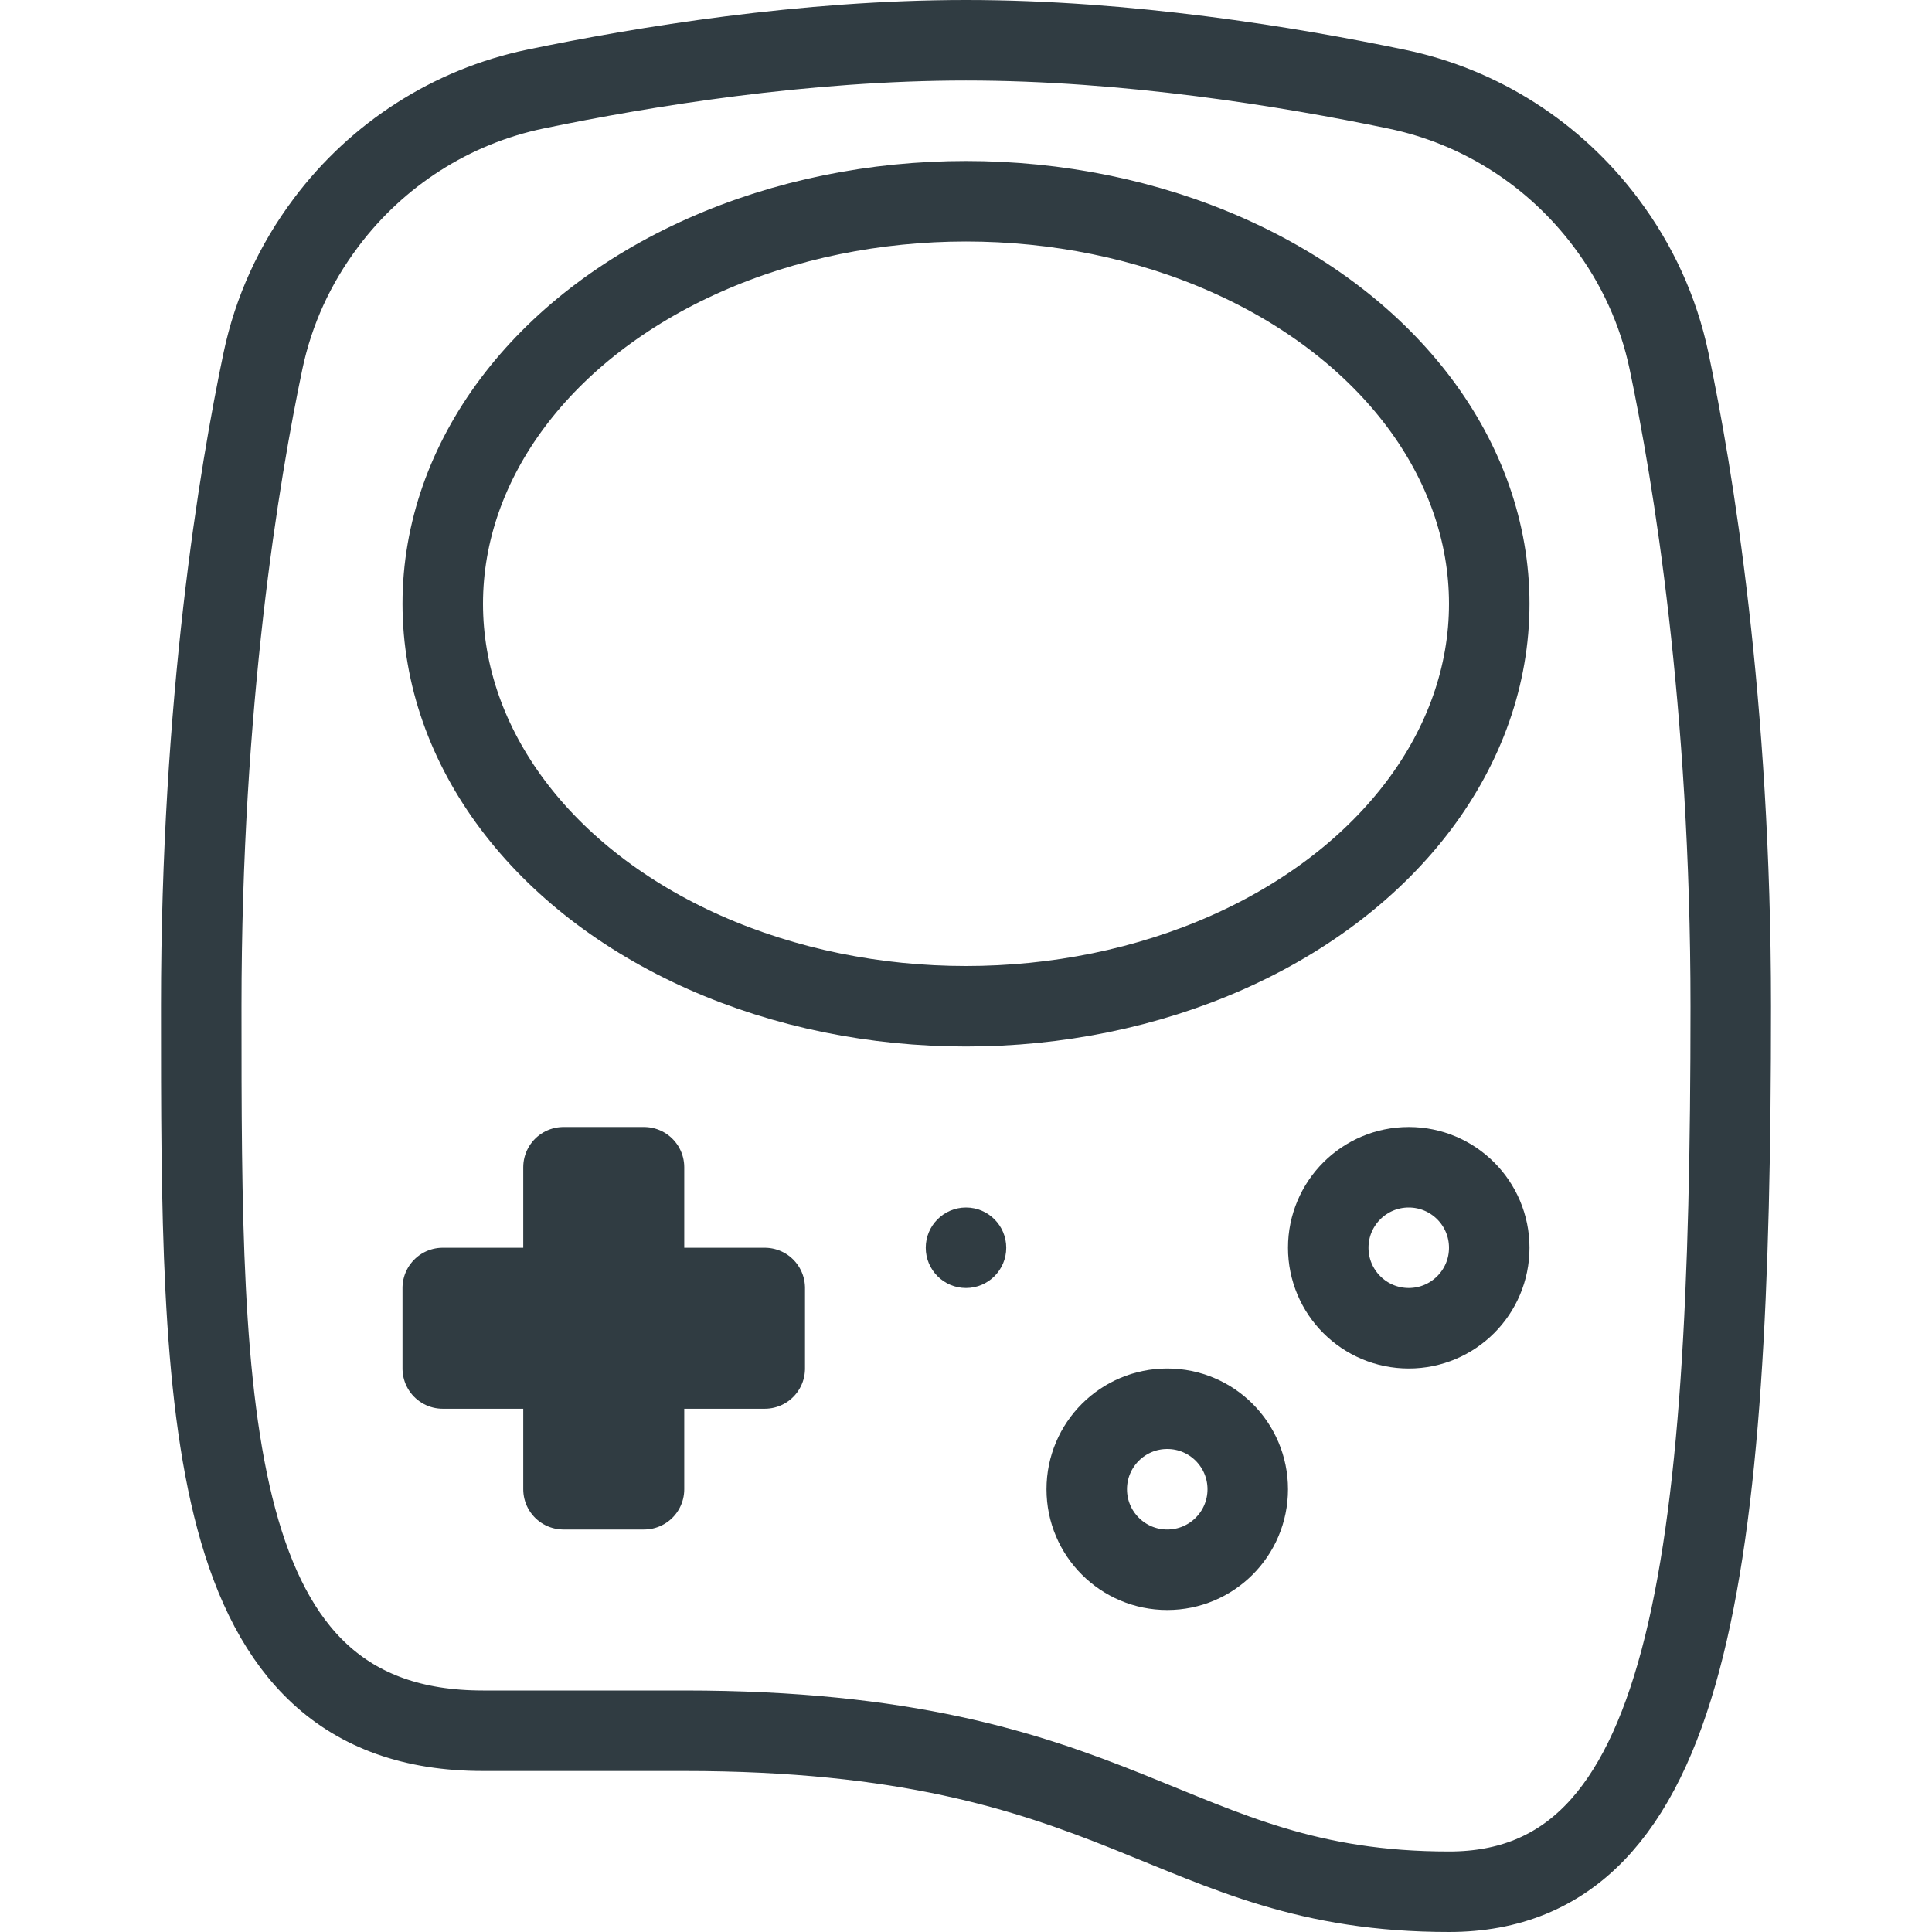 <?xml version="1.0" ?><svg enable-background="new 0 0 24 24" id="Layer_1" version="1.1" viewBox="0 0 24 24" xml:space="preserve" xmlns="http://www.w3.org/2000/svg" xmlns:xlink="http://www.w3.org/1999/xlink"><g><path d="M6,21.5   c-3.5,0-3.5-4-3.5-9c0-3.779,0.472-6.613,0.767-8.018   c0.131-0.623,0.397-1.202,0.779-1.711l0.005-0.007   c0.637-0.849,1.557-1.44,2.597-1.657C7.996,0.827,9.999,0.5,12,0.5   s4.004,0.327,5.352,0.608c1.04,0.216,1.959,0.807,2.597,1.657l0.005,0.007   c0.382,0.509,0.648,1.089,0.779,1.711C21.028,5.887,21.5,8.721,21.5,12.5c0,7-0.5,11-3.5,11   c-3.5,0-4-2-9.5-2H6z" fill="none" stroke="#303C42" stroke-linecap="round" stroke-linejoin="round" stroke-miterlimit="10"/><ellipse cx="12" cy="7.5" fill="none" rx="6.5" ry="5" stroke="#303C42" stroke-linecap="round" stroke-linejoin="round" stroke-miterlimit="10"/><circle cx="14.5" cy="18.5" fill="none" r="1" stroke="#303C42" stroke-linecap="round" stroke-linejoin="round" stroke-miterlimit="10"/><circle cx="17.5" cy="15.5" fill="none" r="1" stroke="#303C42" stroke-linecap="round" stroke-linejoin="round" stroke-miterlimit="10"/><rect fill="none" height="4" id="XMLID_1318_" stroke="#303C42" stroke-linecap="round" stroke-linejoin="round" stroke-miterlimit="10" width="1" x="7" y="14.5"/><rect fill="none" height="4" id="XMLID_1317_" stroke="#303C42" stroke-linecap="round" stroke-linejoin="round" stroke-miterlimit="10" transform="matrix(3.456061e-11 1 -1 3.456061e-11 24 9)" width="1" x="7" y="14.5"/><circle cx="12" cy="15.5" fill="#303C42" r="0.5"/></g><g/><g/><g/><g/><g/><g/><g/><g/><g/><g/><g/><g/><g/><g/><g/></svg>